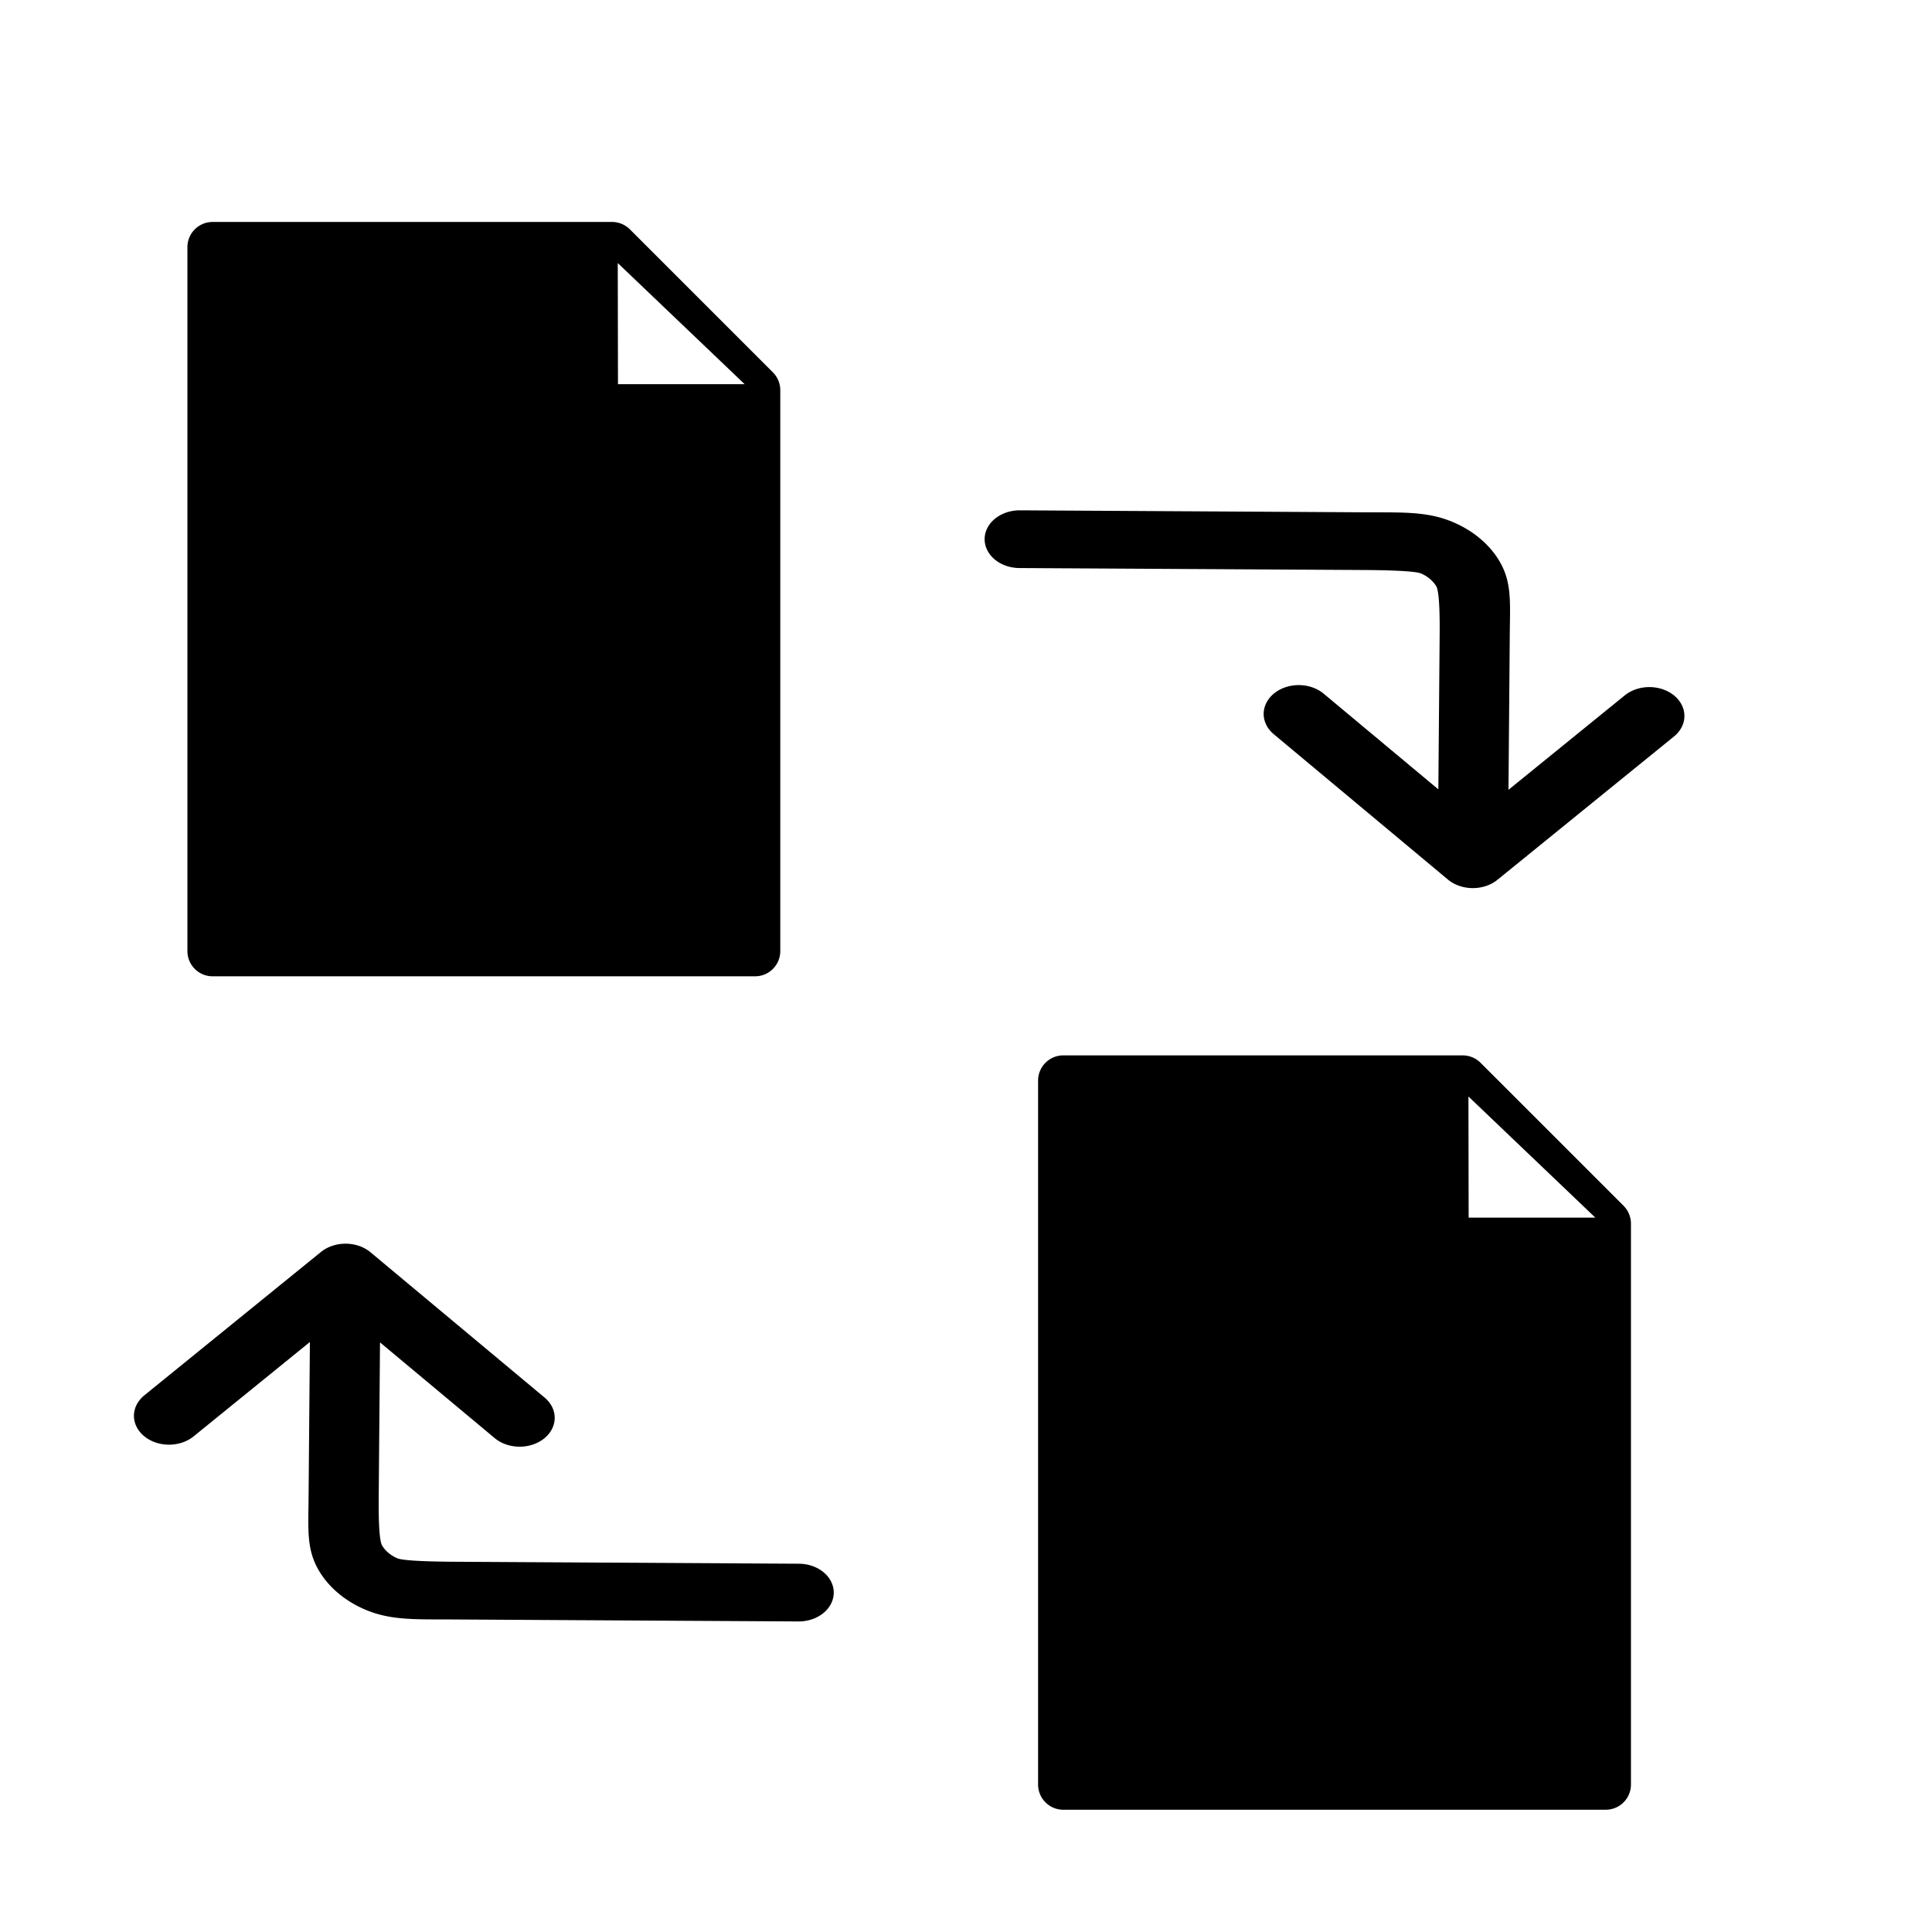 <?xml version="1.0" encoding="UTF-8" standalone="no"?>
<!-- Generator: Adobe Illustrator 15.1.0, SVG Export Plug-In . SVG Version: 6.00 Build 0)  -->

<svg
   version="1.1"
   id="Layer_1"
   x="0px"
   y="0px"
   width="283.465px"
   height="283.465px"
   viewBox="1108.268 1108.268 283.465 283.465"
   enable-background="new 1108.268 1108.268 283.465 283.465"
   xml:space="preserve"
   sodipodi:docname="file-backup.svg"
   inkscape:version="1.2.2 (b0a8486541, 2022-12-01)"
   xmlns:inkscape="http://www.inkscape.org/namespaces/inkscape"
   xmlns:sodipodi="http://sodipodi.sourceforge.net/DTD/sodipodi-0.dtd"
   xmlns="http://www.w3.org/2000/svg"
   xmlns:svg="http://www.w3.org/2000/svg"><path
   id="path536"
   d="M 1130.113 149.36 C 1125.14 149.36 1121.113 153.394 1121.113 158.365 L 1121.113 409.651 C 1121.113 414.621 1125.14 418.651 1130.113 418.651 L 1323.758 418.651 C 1328.731 418.651 1332.758 414.621 1332.758 409.651 L 1332.758 209.421 C 1332.758 207.034 1331.809 204.742 1330.129 203.055 L 1279.068 151.999 C 1277.374 150.312 1275.086 149.36 1272.698 149.36 L 1130.113 149.36 z M 1274.742 164.032 L 1320.045 207.277 L 1274.818 207.277 L 1274.742 164.032 z M 1418.311 252.304 A 12.517 10.303 0 0 0 1405.708 262.535 A 12.517 10.303 0 0 0 1418.135 272.909 L 1540.838 273.608 C 1554.831 273.688 1560.099 274.254 1561.505 274.854 C 1563.84 275.85 1565.731 277.441 1566.92 279.394 C 1567.633 280.567 1568.244 284.884 1568.146 296.424 L 1567.68 351.916 L 1526.746 317.761 A 12.517 10.303 0 0 0 1509.051 317.656 A 12.517 10.303 0 0 0 1508.927 332.228 L 1571.075 384.097 A 12.517 10.303 0 0 0 1579.899 387.164 A 12.517 10.303 0 0 0 1588.775 384.197 L 1651.793 333.041 A 12.517 10.303 0 0 0 1655.52 325.777 A 12.517 10.303 0 0 0 1651.916 318.474 A 12.517 10.303 0 0 0 1634.216 318.374 L 1592.716 352.068 L 1593.178 296.571 C 1593.275 285.032 1593.991 277.839 1589.322 270.166 C 1585.776 264.338 1580.057 259.557 1573.005 256.55 C 1563.749 252.601 1555.002 253.088 1541.009 253.008 L 1418.311 252.304 z M 1433.791 446.882 C 1428.818 446.882 1424.791 450.915 1424.791 455.886 L 1424.791 707.173 C 1424.791 712.143 1428.818 716.173 1433.791 716.173 L 1627.437 716.173 C 1632.41 716.173 1636.437 712.143 1636.437 707.173 L 1636.437 506.942 C 1636.437 504.555 1635.487 502.263 1633.807 500.576 L 1582.747 449.52 C 1581.053 447.833 1578.764 446.882 1576.376 446.882 L 1433.791 446.882 z M 1578.42 461.553 L 1623.724 504.798 L 1578.496 504.798 L 1578.42 461.553 z M 1177.65 514.102 A 12.517 10.303 0 0 0 1168.774 517.069 L 1105.757 568.22 A 12.517 10.303 0 0 0 1102.024 575.485 A 12.517 10.303 0 0 0 1105.633 582.787 A 12.517 10.303 0 0 0 1123.328 582.887 L 1164.838 549.198 L 1164.367 604.695 C 1164.27 616.234 1163.558 623.427 1168.228 631.1 C 1171.774 636.927 1177.487 641.709 1184.539 644.716 C 1193.796 648.665 1202.548 648.173 1216.54 648.253 L 1339.243 648.957 A 12.517 10.303 0 0 0 1351.847 638.73 A 12.517 10.303 0 0 0 1339.414 628.352 L 1216.716 627.648 C 1202.724 627.568 1197.445 627.007 1196.04 626.407 C 1193.704 625.411 1191.813 623.82 1190.625 621.867 C 1189.911 620.694 1189.306 616.377 1189.403 604.837 L 1189.869 549.341 L 1230.803 583.505 A 12.517 10.303 0 0 0 1248.503 583.605 A 12.517 10.303 0 0 0 1248.627 569.038 L 1186.474 517.169 A 12.517 10.303 0 0 0 1177.65 514.102 z "
   transform="matrix(0.411,0,0,0.411,674.988,1079.447)" /><defs
   id="defs7789" /><sodipodi:namedview
   id="namedview7787"
   pagecolor="#ffffff"
   bordercolor="#000000"
   borderopacity="0.25"
   inkscape:showpageshadow="2"
   inkscape:pageopacity="0.0"
   inkscape:pagecheckerboard="0"
   inkscape:deskcolor="#d1d1d1"
   showgrid="false"
   inkscape:zoom="1.047695"
   inkscape:cx="-199.96278"
   inkscape:cy="301.6145"
   inkscape:window-width="1920"
   inkscape:window-height="1015"
   inkscape:window-x="0"
   inkscape:window-y="0"
   inkscape:window-maximized="1"
   inkscape:current-layer="Layer_1" />

</svg>
